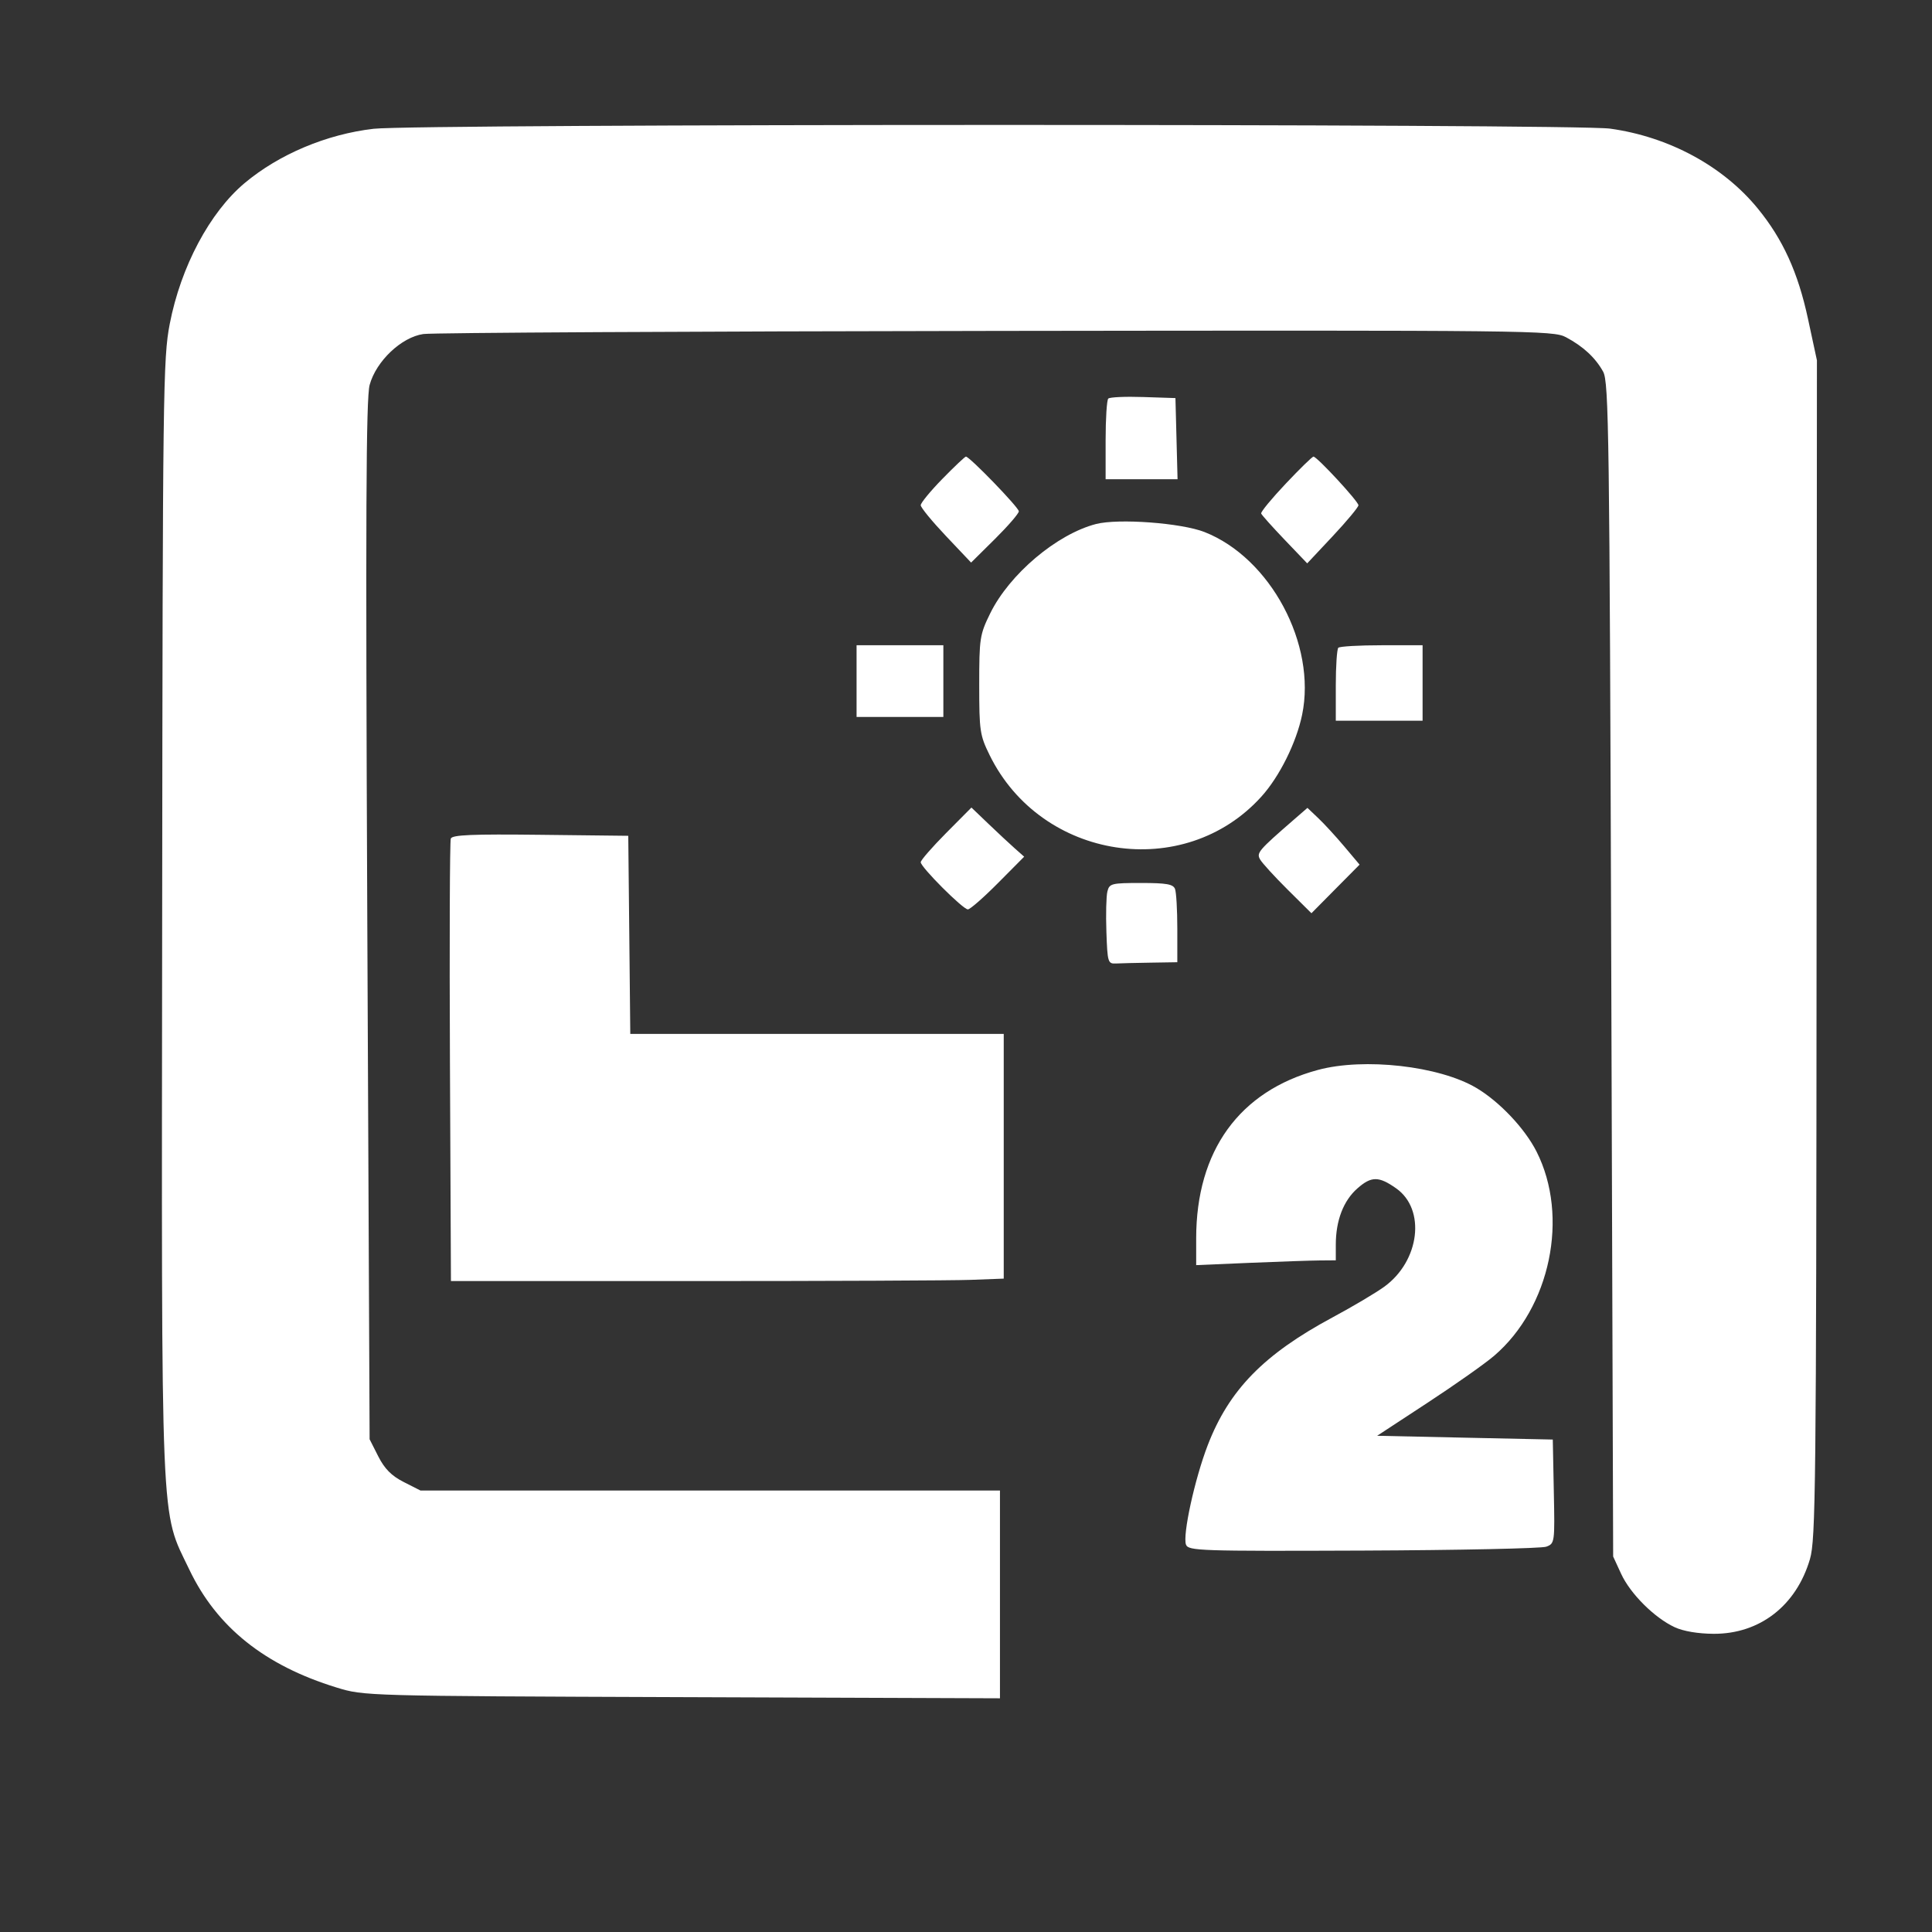 <svg width="64" height="64" viewBox="0 0 64 64" fill="none" xmlns="http://www.w3.org/2000/svg">
<rect x="0" y="0" width="64" height="64" fill="#333333" stroke="none"/>
<path fill-rule="evenodd" clip-rule="evenodd" d="M12.377 4.266C10.821 4.446 9.247 5.108 8.107 6.062C6.949 7.033 5.99 8.834 5.623 10.73C5.402 11.872 5.389 12.929 5.372 30.375C5.351 51.108 5.304 49.972 6.274 52C7.184 53.902 8.767 55.169 11.148 55.901C12.061 56.181 12.081 56.182 22.594 56.22L33.125 56.258V52.816V49.375H23.526H13.928L13.374 49.094C12.969 48.888 12.742 48.659 12.531 48.245L12.244 47.678L12.167 30.495C12.108 17.065 12.125 13.189 12.245 12.75C12.461 11.962 13.298 11.169 14.024 11.065C14.32 11.022 22.859 10.976 33 10.962C50.786 10.938 51.453 10.946 51.875 11.171C52.448 11.476 52.85 11.85 53.106 12.312C53.295 12.655 53.318 14.345 53.375 32.125L53.438 51.562L53.703 52.137C54.009 52.798 54.804 53.59 55.475 53.903C55.763 54.037 56.25 54.119 56.767 54.122C58.294 54.128 59.504 53.19 59.957 51.648C60.147 50.998 60.166 49.264 60.176 31.437L60.188 11.937L59.892 10.562C59.562 9.025 59.06 7.923 58.226 6.904C57.077 5.5 55.284 4.531 53.335 4.261C52.142 4.095 13.811 4.1 12.377 4.266ZM36.713 13.204C36.664 13.252 36.625 13.873 36.625 14.583V15.875H37.817H39.008L38.973 14.531L38.938 13.187L37.869 13.152C37.282 13.132 36.761 13.155 36.713 13.204ZM31.219 15.862C30.823 16.267 30.5 16.66 30.5 16.736C30.5 16.812 30.876 17.27 31.335 17.755L32.169 18.636L32.96 17.853C33.394 17.422 33.75 17.01 33.75 16.938C33.75 16.811 32.118 15.124 31.997 15.126C31.964 15.126 31.614 15.458 31.219 15.862ZM42.591 16.023C42.125 16.516 41.759 16.96 41.778 17.011C41.797 17.062 42.148 17.454 42.558 17.883L43.303 18.662L44.152 17.757C44.618 17.259 45 16.8 45 16.737C45 16.611 43.626 15.124 43.51 15.126C43.47 15.126 43.056 15.53 42.591 16.023ZM36.305 17.359C35.005 17.697 33.439 19.02 32.8 20.322C32.456 21.024 32.438 21.147 32.438 22.687C32.438 24.209 32.459 24.357 32.783 25.015C34.493 28.497 39.227 29.22 41.785 26.389C42.385 25.725 42.943 24.603 43.135 23.675C43.615 21.348 42.085 18.484 39.903 17.625C39.13 17.322 37.045 17.168 36.305 17.359ZM28.375 22.562V23.75H29.812H31.25V22.562V21.375H29.812H28.375V22.562ZM44.333 21.458C44.288 21.504 44.25 22.066 44.25 22.708V23.875H45.688H47.125V22.625V21.375H45.771C45.026 21.375 44.379 21.412 44.333 21.458ZM31.34 27.597C30.878 28.063 30.5 28.497 30.5 28.562C30.5 28.725 31.899 30.125 32.062 30.125C32.135 30.125 32.584 29.732 33.06 29.252L33.927 28.379L33.62 28.107C33.451 27.958 33.058 27.592 32.746 27.293L32.18 26.751L31.34 27.597ZM42.874 27.141C41.679 28.179 41.617 28.252 41.744 28.473C41.812 28.591 42.221 29.039 42.655 29.47L43.443 30.252L44.24 29.447L45.038 28.642L44.531 28.04C44.252 27.708 43.863 27.285 43.667 27.1L43.311 26.762L42.874 27.141ZM14.933 27.779C14.9 27.866 14.887 31.2 14.905 35.187L14.938 42.437H23C27.434 42.437 31.555 42.419 32.156 42.397L33.25 42.356V38.303V34.25H27.065H20.879L20.846 30.969L20.812 27.687L17.903 27.654C15.644 27.628 14.98 27.656 14.933 27.779ZM36.684 29.531C36.645 29.686 36.63 30.289 36.651 30.872C36.686 31.881 36.701 31.93 36.969 31.917C37.123 31.909 37.644 31.896 38.125 31.889L39 31.875V30.76C39 30.147 38.966 29.556 38.924 29.448C38.863 29.289 38.641 29.25 37.801 29.25C36.82 29.25 36.75 29.267 36.684 29.531ZM43.658 35.443C41.055 36.144 39.625 38.122 39.625 41.023V41.909L41.406 41.833C42.386 41.792 43.427 41.756 43.719 41.754L44.25 41.75V41.233C44.25 40.43 44.503 39.773 44.969 39.364C45.429 38.96 45.675 38.96 46.25 39.366C47.239 40.063 47.032 41.772 45.856 42.624C45.575 42.828 44.803 43.286 44.141 43.641C41.865 44.864 40.714 46.042 40.008 47.873C39.576 48.995 39.169 50.857 39.288 51.169C39.367 51.374 39.747 51.386 45.155 51.365C48.335 51.352 51.066 51.294 51.222 51.236C51.502 51.132 51.507 51.101 51.472 49.409L51.438 47.687L48.529 47.625L45.62 47.562L47.283 46.472C48.198 45.873 49.192 45.172 49.493 44.914C51.358 43.318 51.987 40.298 50.901 38.15C50.512 37.38 49.668 36.488 48.899 36.035C47.671 35.311 45.189 35.03 43.658 35.443Z" fill="white"/>
</svg>

